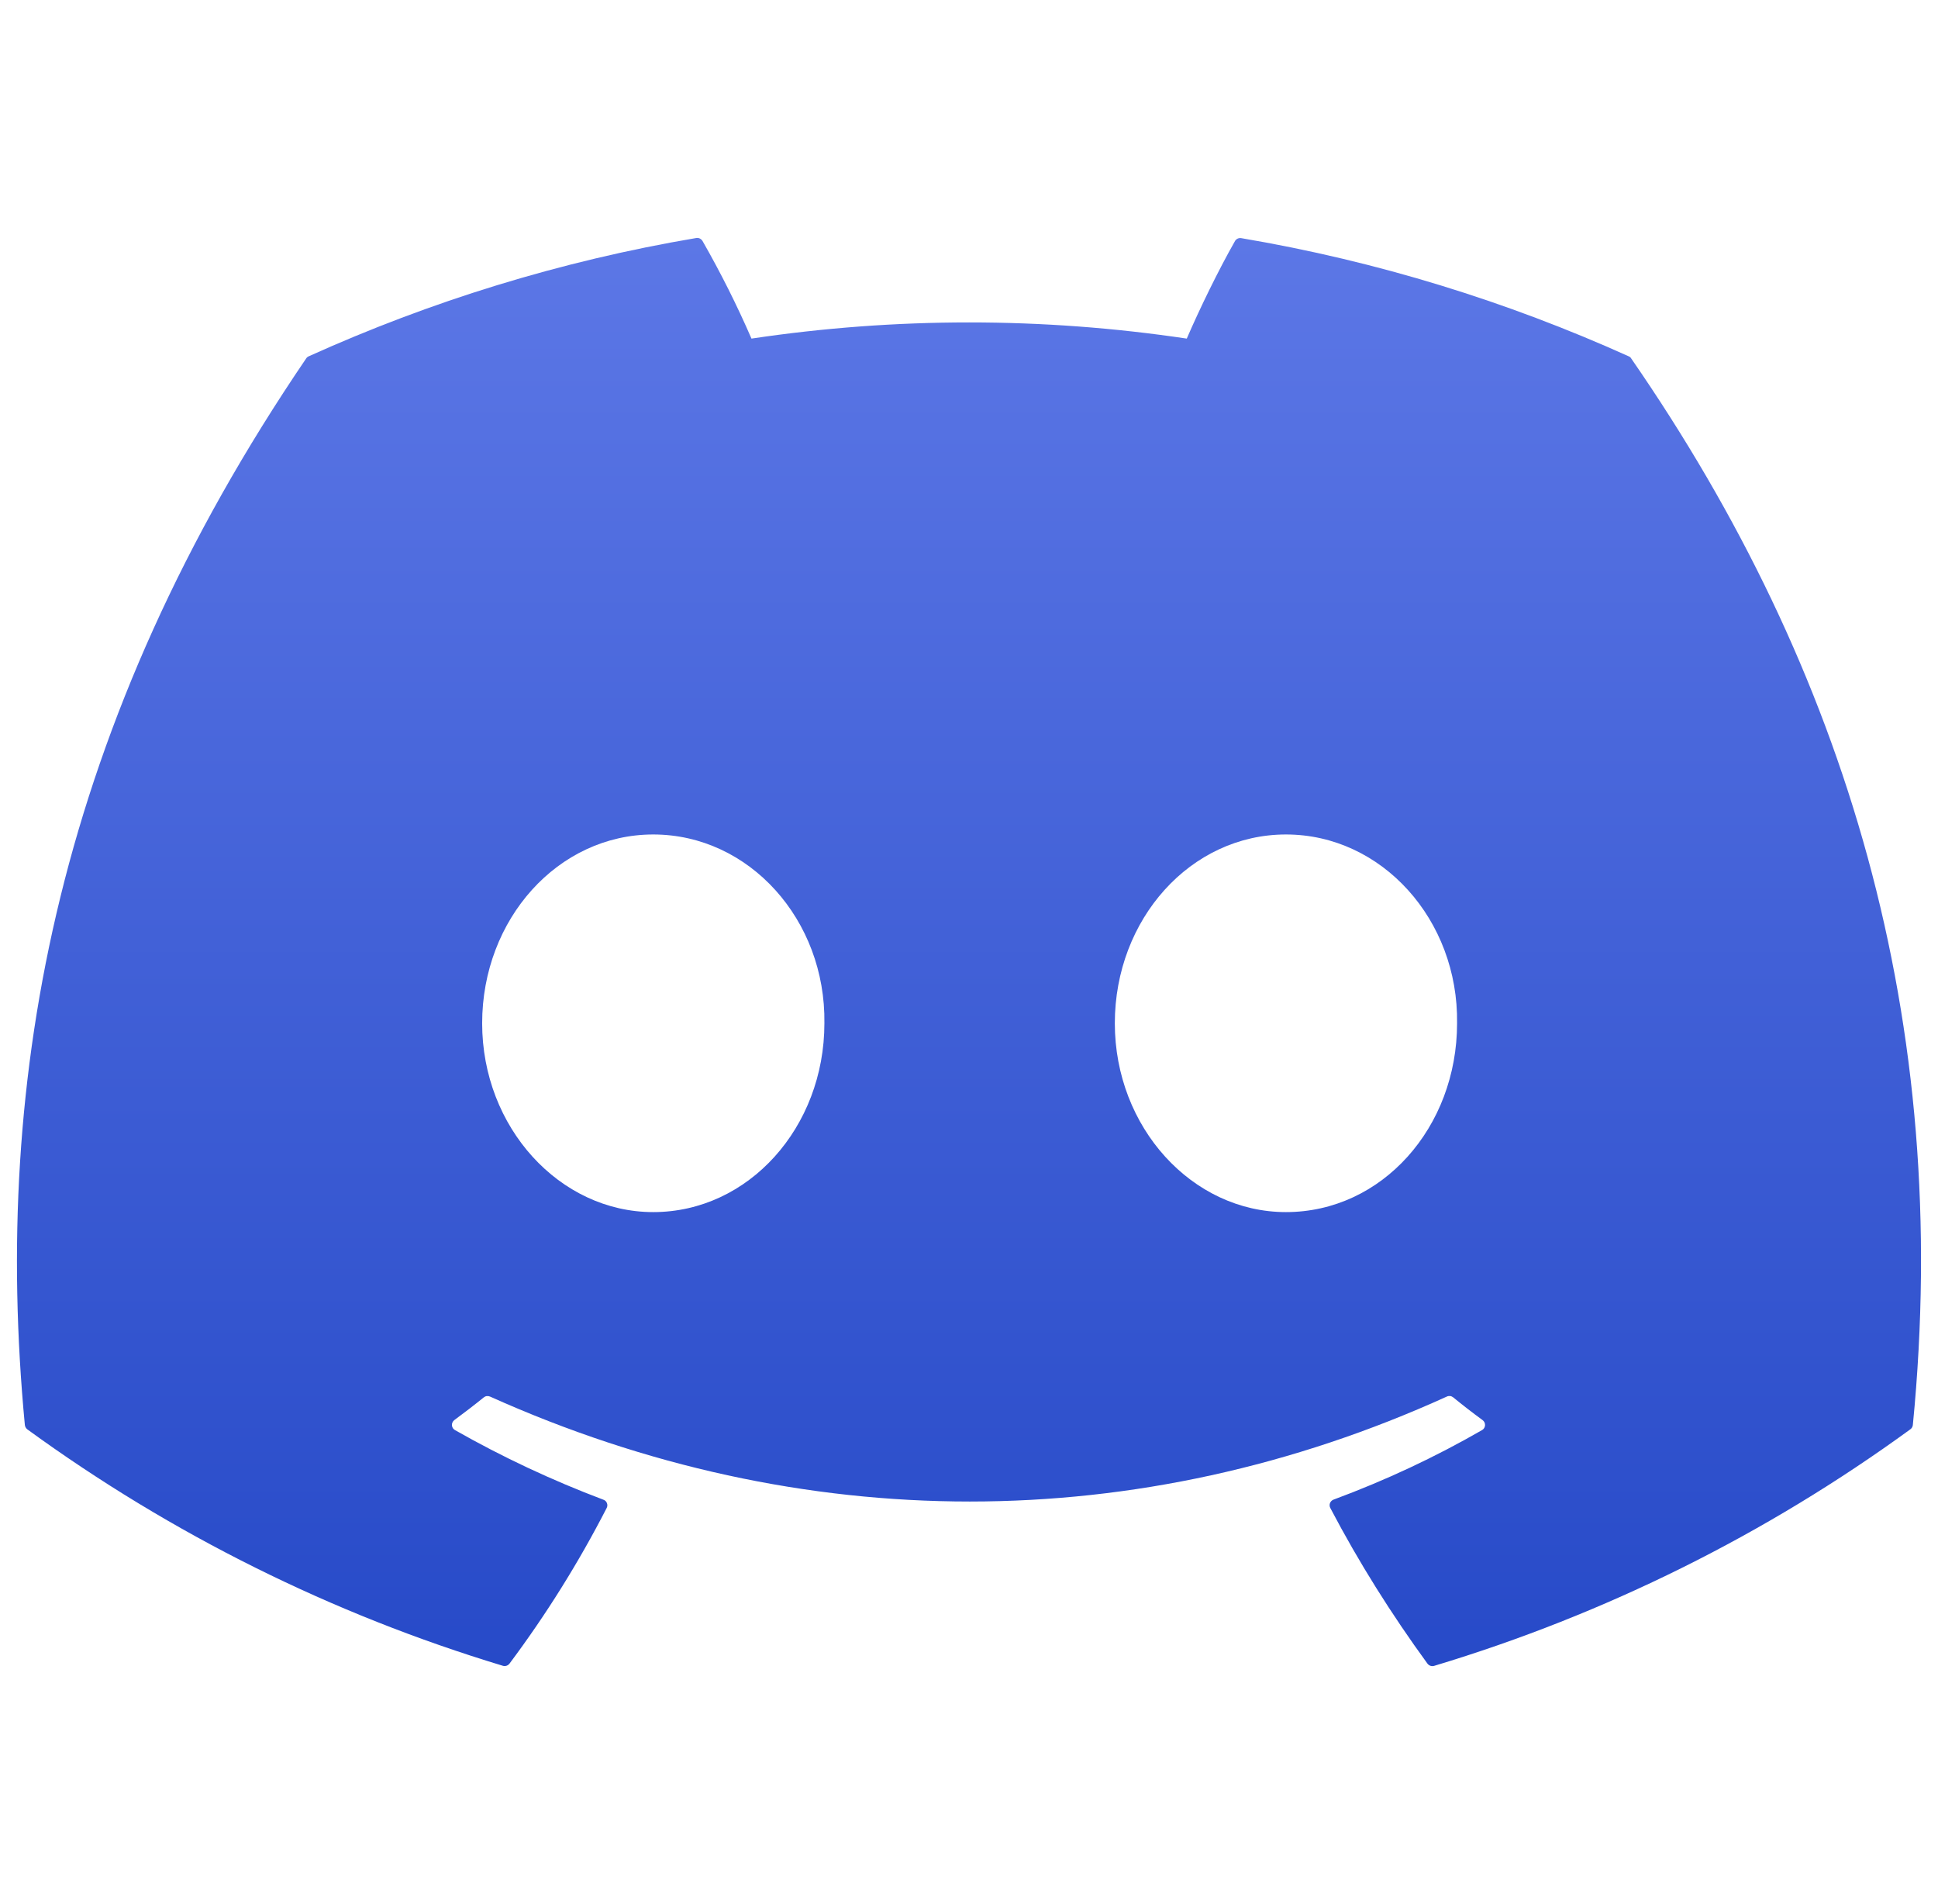 <svg width="57" height="56" viewBox="0 0 57 56" fill="none" xmlns="http://www.w3.org/2000/svg">
<g clip-path="url(#clip0_482_702)">
<path d="M47.907 10.481C44.337 8.871 40.51 7.681 36.508 7.004C36.472 6.998 36.436 7.002 36.403 7.017C36.37 7.032 36.342 7.057 36.324 7.088C35.834 7.949 35.288 9.072 34.905 9.958C30.661 9.324 26.346 9.324 22.102 9.958C21.676 8.976 21.195 8.018 20.663 7.088C20.644 7.057 20.617 7.031 20.584 7.015C20.551 6.999 20.514 6.994 20.478 7C16.479 7.676 12.652 8.866 9.08 10.479C9.049 10.492 9.023 10.514 9.005 10.542C1.744 21.217 -0.247 31.628 0.731 41.909C0.734 41.934 0.742 41.958 0.754 41.98C0.767 42.002 0.783 42.022 0.803 42.037C5.042 45.123 9.769 47.473 14.787 48.99C14.822 49.001 14.86 49.001 14.895 48.99C14.93 48.98 14.96 48.958 14.983 48.93C16.063 47.486 17.02 45.953 17.844 44.349C17.855 44.328 17.862 44.303 17.863 44.279C17.864 44.254 17.86 44.229 17.851 44.206C17.842 44.183 17.828 44.163 17.811 44.145C17.793 44.128 17.771 44.115 17.748 44.107C16.241 43.539 14.78 42.854 13.38 42.058C13.355 42.044 13.334 42.023 13.318 41.999C13.303 41.974 13.294 41.946 13.292 41.917C13.29 41.888 13.296 41.859 13.308 41.833C13.32 41.807 13.338 41.784 13.361 41.766C13.655 41.549 13.95 41.323 14.229 41.097C14.255 41.076 14.285 41.063 14.317 41.059C14.349 41.055 14.382 41.06 14.412 41.073C23.575 45.189 33.498 45.189 42.554 41.073C42.583 41.059 42.616 41.054 42.649 41.057C42.682 41.061 42.712 41.074 42.738 41.094C43.018 41.323 43.31 41.549 43.606 41.766C43.63 41.783 43.648 41.806 43.661 41.832C43.673 41.858 43.679 41.887 43.678 41.916C43.676 41.945 43.668 41.973 43.653 41.998C43.638 42.023 43.617 42.043 43.592 42.058C42.197 42.861 40.745 43.54 39.222 44.104C39.198 44.113 39.177 44.126 39.159 44.144C39.142 44.161 39.128 44.182 39.118 44.205C39.109 44.228 39.105 44.253 39.107 44.278C39.108 44.303 39.115 44.327 39.126 44.349C39.966 45.952 40.928 47.478 41.984 48.927C42.007 48.957 42.037 48.979 42.072 48.991C42.107 49.003 42.145 49.003 42.181 48.993C47.207 47.48 51.942 45.128 56.185 42.037C56.206 42.023 56.223 42.004 56.236 41.982C56.249 41.96 56.257 41.936 56.26 41.911C57.426 30.025 54.304 19.698 47.979 10.546C47.963 10.517 47.938 10.493 47.907 10.481ZM19.213 35.648C16.456 35.648 14.181 33.154 14.181 30.095C14.181 27.034 16.411 24.542 19.213 24.542C22.037 24.542 24.291 27.055 24.247 30.095C24.247 33.156 22.016 35.648 19.213 35.648ZM37.822 35.648C35.062 35.648 32.789 33.154 32.789 30.095C32.789 27.034 35.017 24.542 37.822 24.542C40.645 24.542 42.899 27.055 42.855 30.095C42.855 33.156 40.648 35.648 37.822 35.648Z" fill="url(#paint0_linear_482_702)"/>
</g>
<defs>
<linearGradient id="paint0_linear_482_702" x1="28.5" y1="6.998" x2="28.5" y2="49" gradientUnits="userSpaceOnUse">
<stop stop-color="#5C77E6"/>
<stop offset="1" stop-color="#274AC8"/>
</linearGradient>
<clipPath id="clip0_482_702">
<rect width="56" height="56" fill="white" transform="translate(0.5)"/>
</clipPath>
</defs>
</svg>
